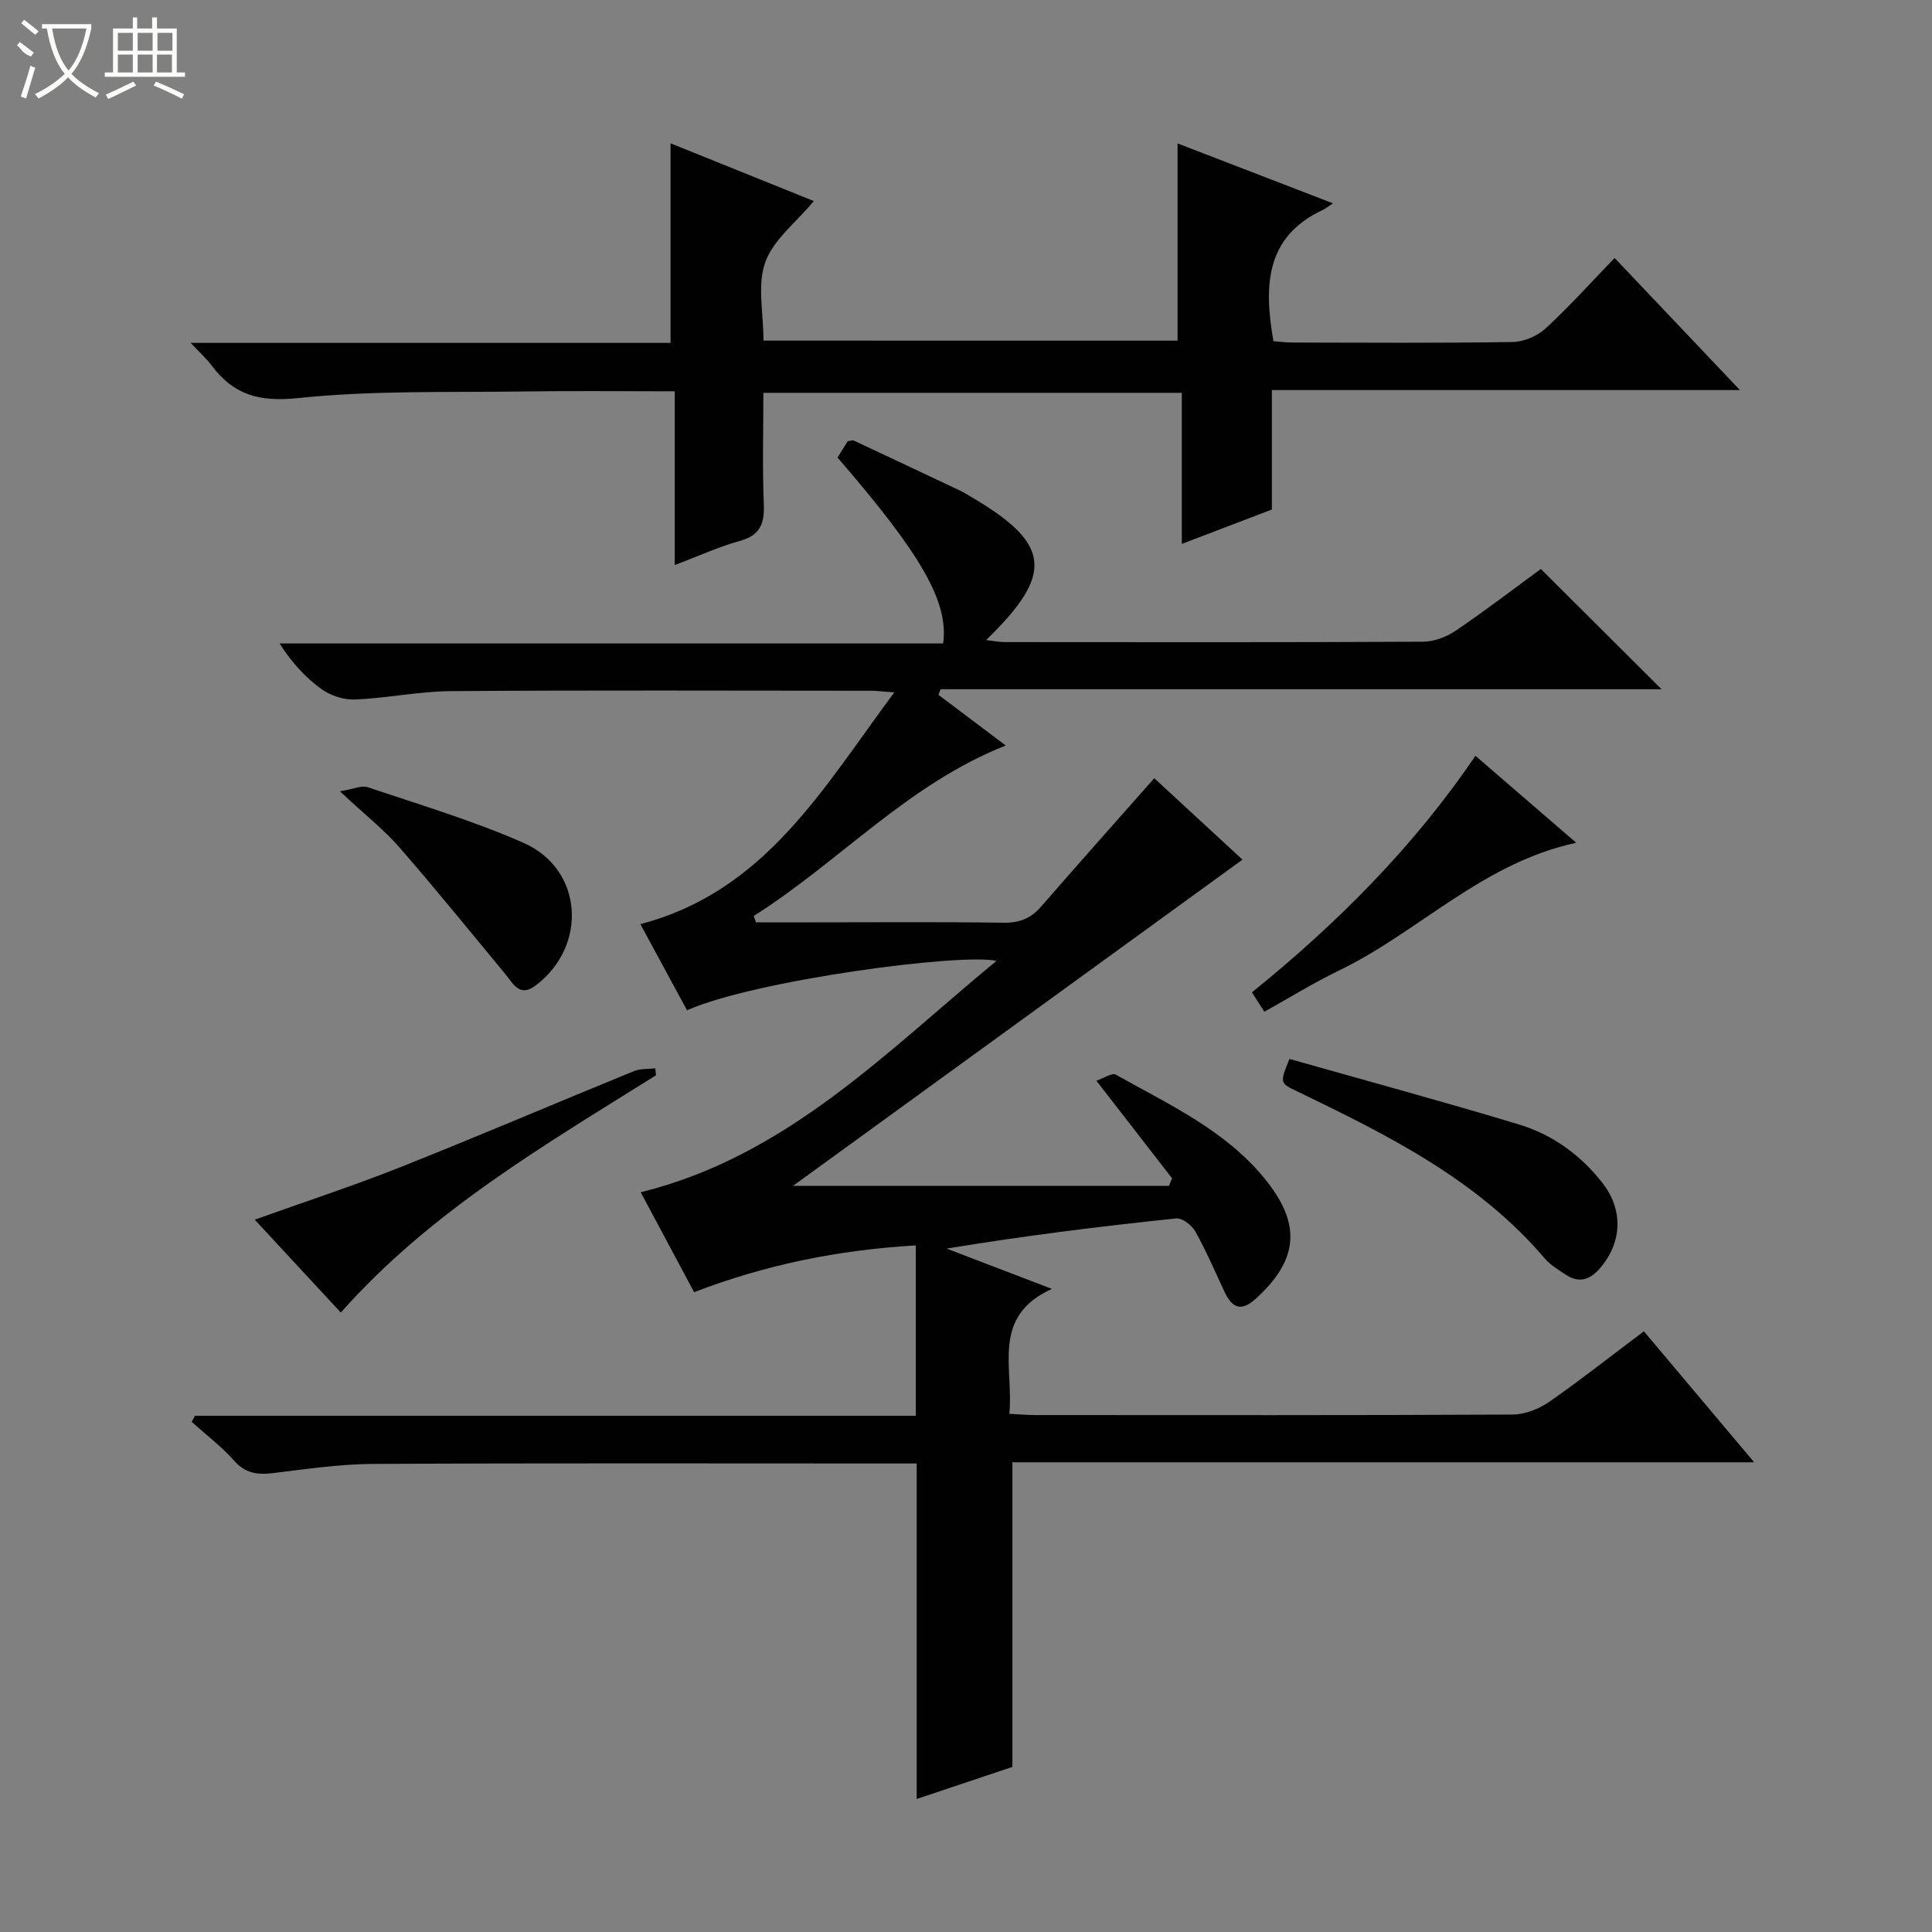 <svg enable-background="new 0 0 400 400" viewBox="0 0 400 400" xmlns="http://www.w3.org/2000/svg"><rect x="0" y="0" width="400" height="400" fill="#808080" stroke="none"/><g fill="#010102"><path d="m340.35 275.63c7.66 9.1 14.94 17.75 22.83 27.12-51.62 0-102.57 0-153.57 0v63.07c-6.27 2.1-13.11 4.39-19.82 6.64 0-23.19 0-46.05 0-69.46-1.51 0-3.29 0-5.07 0-35.83 0-71.66-.1-107.49.09-6.94.04-13.89 1.08-20.8 1.91-3.18.38-5.65.03-7.96-2.58-2.62-2.95-5.82-5.38-8.78-8.04.23-.42.45-.84.68-1.26h149.24c0-11.97 0-23.34 0-35.27-16.31.96-31.12 4.02-45.9 9.68-3.71-6.95-7.35-13.74-11.06-20.68 30.22-7.48 50.72-28.97 73.64-47.9-7.13-1.69-50.06 3.99-64.05 10.22-3.12-5.77-6.27-11.57-9.66-17.84 25.82-6.76 37.76-28.06 52.57-47.98-2.35-.17-3.57-.33-4.79-.34-29-.01-57.99-.13-86.99.08-6.61.05-13.2 1.45-19.83 1.73-2.31.1-5.07-.77-6.96-2.13-3.35-2.41-6.18-5.52-8.7-9.47h137.39c1.17-8.59-4.48-18.38-21.87-38.49.69-1.12 1.45-2.33 2.11-3.38.62-.08 1-.25 1.25-.14 7.38 3.45 14.75 6.93 22.12 10.42.6.28 1.17.64 1.74.98 16.98 9.87 17.83 16.04 3.54 29.91 1.59.18 2.76.42 3.93.42 28.83.02 57.66.07 86.49-.08 2.28-.01 4.87-.96 6.78-2.26 6.18-4.19 12.11-8.74 17.66-12.8 8.52 8.49 16.75 16.68 24.99 24.9-49.37 0-99.32 0-149.27 0-.15.38-.3.76-.45 1.15 4.62 3.48 9.25 6.96 13.94 10.5-20.28 8-34.51 24.13-52.18 35.29.16.44.31.88.47 1.32h12.25c13 0 26-.11 38.99.08 3.3.05 5.66-.89 7.79-3.34 7.63-8.78 15.37-17.46 23.43-26.58 5.92 5.47 12.22 11.28 18.26 16.86-31.52 22.87-62.91 45.66-93.07 67.55h77.85c.21-.53.43-1.05.64-1.58-5.04-6.5-10.09-13-15.67-20.2 1.5-.5 3.23-1.7 4.03-1.25 11.28 6.34 23.29 11.77 31.5 22.38 6.97 9.02 6.04 16.21-2.5 23.99-3.04 2.77-4.91 1.94-6.47-1.36-1.98-4.21-3.8-8.5-6.07-12.55-.72-1.29-2.72-2.83-3.98-2.7-15.78 1.66-31.54 3.6-47.5 6.25 6.85 2.62 13.7 5.24 21.78 8.34-12.69 5.77-7.85 16.33-8.81 25.86 1.99.1 3.59.26 5.19.26 33 .01 65.99.07 98.99-.1 2.57-.01 5.47-1.16 7.62-2.64 6.57-4.59 12.84-9.54 19.58-14.6z"/><path d="m243.8 70.53c0-13.41 0-26.79 0-40.84 10.28 3.96 20.79 8.01 32.18 12.41-1.24.81-1.63 1.14-2.08 1.35-12 5.6-12.22 15.81-10.25 27.19 1.19.09 2.63.28 4.06.28 15.16.02 30.32.13 45.48-.11 2.33-.04 5.11-1.25 6.84-2.84 4.89-4.5 9.34-9.47 14.26-14.56 8.73 9.21 17.05 17.97 25.94 27.35-32.62 0-64.49 0-96.9 0v24.73c-6.26 2.39-12.07 4.61-18.65 7.12 0-10.84 0-20.91 0-31.28-28.99 0-57.4 0-86.63 0 0 7.61-.22 15.37.09 23.11.16 4.05-.81 6.43-5.02 7.57-4.28 1.17-8.37 3.07-13.42 4.98 0-12.28 0-23.94 0-35.97-10.9 0-21.04-.13-31.17.03-15.61.22-31.33-.25-46.83 1.37-7.99.84-13.34-.64-17.89-6.76-1.05-1.41-2.39-2.59-4.34-4.67h99.36c0-13.96 0-27.35 0-41.32 9.77 3.94 19.77 7.97 29.67 11.96-3.69 4.43-8.39 8-10.06 12.66-1.69 4.72-.37 10.51-.37 16.23 28.78.01 57.31.01 85.73.01z"/><path d="m266.97 219.24c15.76 4.47 31.71 8.79 47.52 13.57 6.94 2.1 12.77 6.32 17.29 12.12 4.37 5.61 4.08 12.39-.62 17.76-2.06 2.35-4.34 3-7.01 1.2-1.51-1.01-3.16-1.97-4.31-3.32-13.86-16.29-32.45-25.53-51.19-34.57-3.69-1.77-3.72-1.71-1.68-6.76z"/><path d="m135.81 222.63c-23.06 14.46-46.68 28.17-65.25 49.12-5.91-6.38-11.74-12.67-17.82-19.23 10.36-3.71 20.39-6.99 30.18-10.88 16.19-6.44 32.21-13.29 48.33-19.88 1.33-.54 2.94-.4 4.42-.57.05.48.09.96.14 1.44z"/><path d="m305.47 156.48c7.04 6.07 13.79 11.89 20.88 18.01-19.41 4.15-32.58 18.46-49.19 26.48-5.2 2.51-10.13 5.57-15.39 8.5-.91-1.41-1.6-2.5-2.57-4.01 17.52-14.19 33.36-29.95 46.27-48.98z"/><path d="m70.37 163.83c2.76-.44 4.5-1.28 5.8-.84 10.81 3.65 21.81 6.93 32.23 11.52 12.34 5.44 13.36 21.35 2.49 29.53-3.35 2.52-4.63-.39-6.28-2.38-7.29-8.78-14.46-17.67-21.96-26.27-3.26-3.71-7.21-6.82-12.28-11.56z"/></g><path d="m6.4 11.7c-2-.8-1.9-1.6-2.9-2.3l.6-.7c.9.7 1.9 1.4 2.9 2.2zm-2.1 8.3c.7-2.1 1.4-4.2 2-6.4.2.1.6.3 1 .4-.7 2.3-1.3 4.4-1.9 6.4zm3-12.8c-1.1-.9-2.1-1.7-2.9-2.4l.6-.7c1 .8 2 1.5 3 2.4zm1.4-1.3v-.9h10.2v.9c-.9 4.2-2.3 7.3-4.1 9.4 1.3 1.4 3.2 2.7 5.7 4-.2.2-.4.5-.7.9-2.5-1.4-4.4-2.7-5.7-4.2-1.4 1.5-3.5 3-6.1 4.4 0 0 0 0-.1-.1-.3-.4-.5-.7-.7-.8 2.7-1.3 4.7-2.8 6.2-4.2-1.8-2.2-3-5.3-3.7-9.4zm9.2 0h-7.1c.6 3.8 1.7 6.7 3.4 8.7 1.7-2 2.9-4.8 3.7-8.7z" fill="#fbfcfa"/><path d="m31.6 3.6h.9v2.3h4.1v9.1h1.7v.9h-16.6v-.9h1.7v-9.1h4.1v-2.3h.9v2.3h3.1v-2.3zm-4 13.3.6.8c-1.9.9-3.8 1.9-5.8 2.8-.2-.3-.3-.6-.5-.9 2-.9 3.9-1.8 5.7-2.7zm-3.2-10.1v3.7h3.1v-3.7zm0 4.5v3.7h3.1v-3.7zm4.1-4.5v3.7h3.1v-3.7zm0 4.5v3.7h3.1v-3.7zm9.1 9.1c-2.1-1.1-4.1-2-5.8-2.7l.5-.8c2.2.9 4.1 1.8 5.8 2.6l-.4.9zm-1.9-13.6h-3.1v3.7h3.1zm-3.2 4.5v3.7h3.1v-3.7z" fill="#fbfcfa"/></svg>